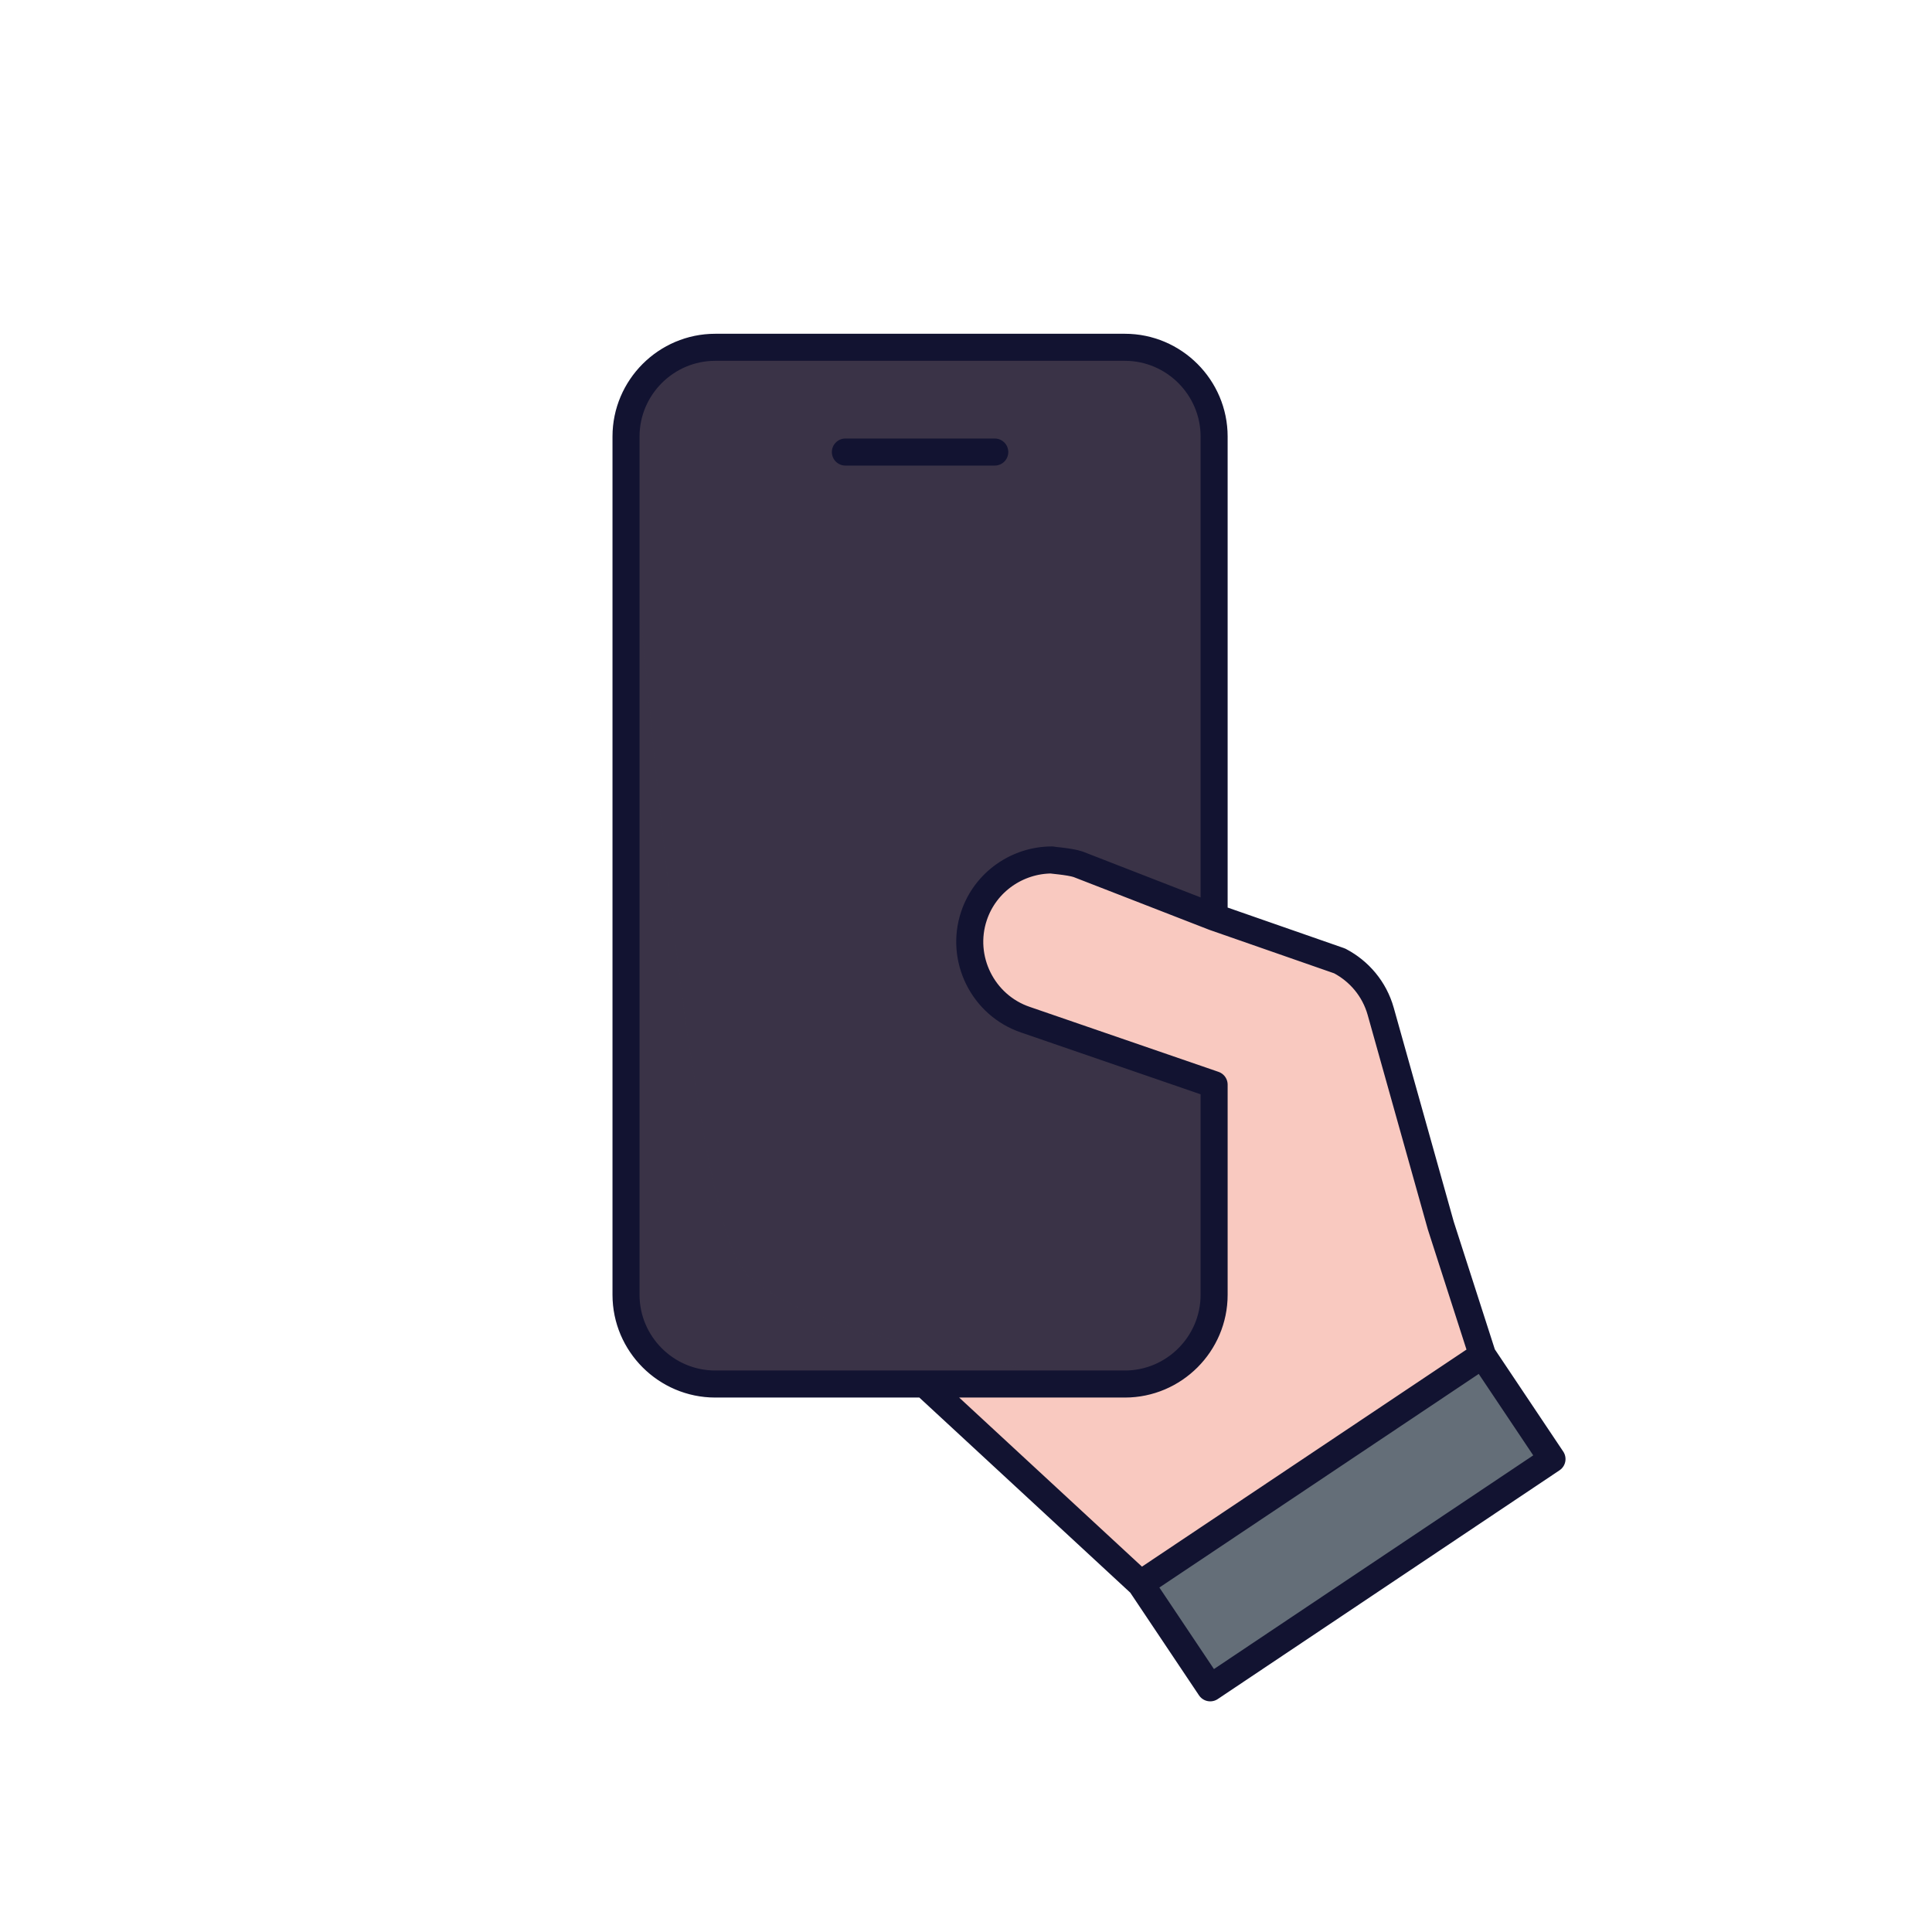 <svg xmlns="http://www.w3.org/2000/svg" xmlns:xlink="http://www.w3.org/1999/xlink" viewBox="0 0 500 500" width="500" height="500" preserveAspectRatio="xMidYMid meet" style="width: 100%; height: 100%; transform: translate3d(0px, 0px, 0px); content-visibility: visible;"><defs><clipPath id="__lottie_element_59"><rect width="500" height="500" x="0" y="0"/></clipPath><clipPath id="__lottie_element_62"><path d="M0,0 L500,0 L500,500 L0,500z"/></clipPath><clipPath id="__lottie_element_66"><path d="M0,0 L500,0 L500,500 L0,500z"/></clipPath><clipPath id="__lottie_element_70"><path d="M0,0 L500,0 L500,500 L0,500z"/></clipPath></defs><g clip-path="url(#__lottie_element_59)"><g clip-path="url(#__lottie_element_62)" transform="matrix(1,0,0,1,0,0)" opacity="0" style="display: block;"><g transform="matrix(1,0,0,1,250,250)" opacity="1" style="display: block;"><g opacity="1" transform="matrix(1,0,0,1,0,0)"><path fill="rgb(249,201,192)" fill-opacity="1" d=" M64.212,30.705 C64.212,30.705 37.879,21.641 37.879,21.641 C37.879,21.641 15.404,13.905 15.404,13.905 C8.418,11.544 3.453,5.842 1.683,-0.825 C0.651,-4.713 0.704,-8.929 2.078,-13.003 C5.058,-21.841 13.384,-27.444 22.25,-27.444 C21.464,-27.426 26.766,-27.088 28.996,-26.329 C28.996,-26.329 46.87,-19.379 46.87,-19.379 C46.87,-19.379 64.212,-12.637 64.212,-12.637 C64.212,-12.637 96.705,-1.313 96.705,-1.313 C96.705,-1.313 96.742,-1.303 96.751,-1.285 C101.741,1.338 105.69,5.917 107.326,11.739 C107.326,11.739 122.873,67.164 122.873,67.164 C122.873,67.164 133.667,100.708 133.667,100.708 C133.667,100.708 74.687,140.165 45.192,159.889 C45.192,159.889 -10.708,108.184 -10.708,108.184"/></g></g><g transform="matrix(1,0,0,1,250,250)" opacity="1" style="display: block;"><g opacity="1" transform="matrix(1,0,0,1,0,0)"><path fill="rgb(58,51,71)" fill-opacity="1" d=" M64.212,30.705 C64.212,30.705 64.212,85.097 64.212,85.097 C64.212,97.802 53.83,108.184 41.125,108.184 C41.125,108.184 -64.899,108.184 -64.899,108.184 C-77.604,108.184 -87.987,97.802 -87.987,85.097 C-87.987,85.097 -87.987,-137.032 -87.987,-137.032 C-87.987,-149.727 -77.604,-160.12 -64.899,-160.12 C-64.899,-160.12 41.125,-160.12 41.125,-160.12 C53.83,-160.12 64.212,-149.727 64.212,-137.032 C64.212,-137.032 64.212,-12.637 64.212,-12.637"/></g></g><g transform="matrix(1,0,0,1,250,250)" opacity="0.5" style="mix-blend-mode: multiply; display: block;"><g opacity="1" transform="matrix(1,0,0,1,0,0)"><path fill="rgb(58,51,71)" fill-opacity="1" d=" M-87.987,-137.032 C-87.987,-137.032 -87.987,85.097 -87.987,85.097 C-87.987,97.802 -77.604,108.184 -64.899,108.184 C-64.899,108.184 41.125,108.184 41.125,108.184 C41.125,108.184 -41.383,98.294 -57.521,78.801 C-73.5,59.5 -87.987,-137.032 -87.987,-137.032z"/></g></g><g transform="matrix(1,0,0,1,250,250)" opacity="1" style="display: block;"><g opacity="1" transform="matrix(1,0,0,1,0,0)"><path fill="rgb(249,201,192)" fill-opacity="1" d=" M64.212,30.705 C64.212,30.705 37.879,21.641 37.879,21.641 C37.879,21.641 15.404,13.905 15.404,13.905 C8.418,11.544 3.453,5.842 1.683,-0.825 C0.651,-4.713 0.704,-8.929 2.078,-13.003 C5.058,-21.841 13.384,-27.444 22.25,-27.444 C21.464,-27.426 26.766,-27.088 28.996,-26.329 C28.996,-26.329 46.87,-19.379 46.87,-19.379 C46.87,-19.379 64.212,-12.637 64.212,-12.637 C64.212,-12.637 96.705,-1.313 96.705,-1.313 C96.705,-1.313 96.742,-1.303 96.751,-1.285 C101.741,1.338 105.69,5.917 107.326,11.739 C107.326,11.739 122.873,67.164 122.873,67.164 C122.873,67.164 133.667,100.708 133.667,100.708"/></g></g><g transform="matrix(1,0,0,1,250,250)" opacity="1" style="display: block;"><g opacity="1" transform="matrix(1,0,0,1,0,0)"/></g><g transform="matrix(1,0,0,1,348.274,393.121)" opacity="1" style="display: block;"><g opacity="1" transform="matrix(1,0,0,1,0,0)"><path fill="rgb(100,110,120)" fill-opacity="1" d=" M35.815,-42.464 C35.815,-42.464 52.143,-18.067 52.143,-18.067 C53.065,-16.69 52.696,-14.828 51.319,-13.906 C51.319,-13.906 -32.143,41.957 -32.143,41.957 C-33.52,42.879 -35.382,42.509 -36.304,41.132 C-36.304,41.132 -52.651,16.708 -52.651,16.708 C-52.651,16.708 35.815,-42.464 35.815,-42.464z"/></g></g><g transform="matrix(1,0,0,1,250,250)" opacity="1" style="mix-blend-mode: multiply; display: block;"><g opacity="1" transform="matrix(1,0,0,1,0,0)"><path stroke-linecap="round" stroke-linejoin="round" fill-opacity="0" stroke="rgb(58,51,71)" stroke-opacity="1" stroke-width="7" d=" M7.442,-133.011 C7.442,-133.011 -31.216,-133.011 -31.216,-133.011"/></g></g><g transform="matrix(1,0,0,1,250,250)" opacity="1" style="display: block;"><g opacity="1" transform="matrix(1,0,0,1,0,0)"><path stroke-linecap="round" stroke-linejoin="round" fill-opacity="0" stroke="rgb(18,19,49)" stroke-opacity="1" stroke-width="7" d=" M7.442,-133.011 C7.442,-133.011 -31.216,-133.011 -31.216,-133.011"/></g><g opacity="1" transform="matrix(1,0,0,1,0,0)"><path stroke-linecap="round" stroke-linejoin="round" fill-opacity="0" stroke="rgb(18,19,49)" stroke-opacity="1" stroke-width="7" d=" M64.212,30.705 C64.212,30.705 64.212,85.097 64.212,85.097 C64.212,97.802 53.83,108.184 41.125,108.184 C41.125,108.184 -64.899,108.184 -64.899,108.184 C-77.604,108.184 -87.987,97.802 -87.987,85.097 C-87.987,85.097 -87.987,-137.032 -87.987,-137.032 C-87.987,-149.727 -77.604,-160.12 -64.899,-160.12 C-64.899,-160.12 41.125,-160.12 41.125,-160.12 C53.83,-160.12 64.212,-149.727 64.212,-137.032 C64.212,-137.032 64.212,-12.637 64.212,-12.637 M64.212,30.705 C64.212,30.705 37.879,21.641 37.879,21.641 C37.879,21.641 15.404,13.905 15.404,13.905 C8.418,11.544 3.453,5.842 1.683,-0.825 C0.651,-4.713 0.704,-8.929 2.078,-13.003 C5.058,-21.841 13.384,-27.444 22.25,-27.444 C21.464,-27.426 26.766,-27.088 28.996,-26.329 C28.996,-26.329 46.87,-19.379 46.87,-19.379 C46.87,-19.379 64.212,-12.637 64.212,-12.637 C64.212,-12.637 96.705,-1.313 96.705,-1.313 C96.705,-1.313 96.742,-1.303 96.751,-1.285 C101.741,1.338 105.69,5.917 107.326,11.739 C107.326,11.739 122.873,67.164 122.873,67.164 C122.873,67.164 133.667,100.708 133.667,100.708 C133.667,100.708 74.687,140.165 45.192,159.889 C45.192,159.889 -10.708,108.184 -10.708,108.184 M133.658,100.716 C133.658,100.716 151.654,127.606 151.654,127.606 C151.654,127.606 63.207,186.806 63.207,186.806 C63.207,186.806 45.192,159.888 45.192,159.888"/></g></g></g><g clip-path="url(#__lottie_element_66)" transform="matrix(1,0,0,1,0,0)" opacity="0" style="display: block;"><g transform="matrix(1,0,0,1,250,250)" opacity="1" style="display: block;"><g opacity="1" transform="matrix(1,0,0,1,0,0)"><path fill="rgb(249,201,192)" fill-opacity="1" d=" M64.212,30.705 C64.212,30.705 37.879,21.641 37.879,21.641 C37.879,21.641 15.404,13.905 15.404,13.905 C8.418,11.544 3.453,5.842 1.683,-0.825 C0.651,-4.713 0.704,-8.929 2.078,-13.003 C5.058,-21.841 13.384,-27.444 22.25,-27.444 C21.464,-27.426 26.766,-27.088 28.996,-26.329 C28.996,-26.329 46.87,-19.379 46.87,-19.379 C46.87,-19.379 64.212,-12.637 64.212,-12.637 C64.212,-12.637 96.705,-1.313 96.705,-1.313 C96.705,-1.313 96.742,-1.303 96.751,-1.285 C101.741,1.338 105.69,5.917 107.326,11.739 C107.326,11.739 122.873,67.164 122.873,67.164 C122.873,67.164 133.667,100.708 133.667,100.708 C133.667,100.708 74.687,140.165 45.192,159.889 C45.192,159.889 -10.708,108.184 -10.708,108.184"/></g></g><g transform="matrix(1,0,0,1,250,250)" opacity="1" style="display: block;"><g opacity="1" transform="matrix(1,0,0,1,0,0)"><path fill="rgb(58,51,71)" fill-opacity="1" d=" M64.212,30.705 C64.212,30.705 64.212,85.097 64.212,85.097 C64.212,97.802 53.83,108.184 41.125,108.184 C41.125,108.184 -64.899,108.184 -64.899,108.184 C-77.604,108.184 -87.987,97.802 -87.987,85.097 C-87.987,85.097 -87.987,-137.032 -87.987,-137.032 C-87.987,-149.727 -77.604,-160.12 -64.899,-160.12 C-64.899,-160.12 41.125,-160.12 41.125,-160.12 C53.83,-160.12 64.212,-149.727 64.212,-137.032 C64.212,-137.032 64.212,-12.637 64.212,-12.637"/></g></g><g transform="matrix(1,0,0,1,250,250)" opacity="0.5" style="mix-blend-mode: multiply; display: block;"><g opacity="1" transform="matrix(1,0,0,1,0,0)"><path fill="rgb(58,51,71)" fill-opacity="1" d=" M-87.987,-137.032 C-87.987,-137.032 -87.987,85.097 -87.987,85.097 C-87.987,97.802 -77.604,108.184 -64.899,108.184 C-64.899,108.184 41.125,108.184 41.125,108.184 C41.125,108.184 -41.383,98.294 -57.521,78.801 C-73.5,59.5 -87.987,-137.032 -87.987,-137.032z"/></g></g><g transform="matrix(1,0,0,1,250,250)" opacity="1" style="display: block;"><g opacity="1" transform="matrix(1,0,0,1,0,0)"><path fill="rgb(249,201,192)" fill-opacity="1" d=" M64.212,30.705 C64.212,30.705 37.879,21.641 37.879,21.641 C37.879,21.641 15.404,13.905 15.404,13.905 C8.418,11.544 3.453,5.842 1.683,-0.825 C0.651,-4.713 0.704,-8.929 2.078,-13.003 C5.058,-21.841 13.384,-27.444 22.25,-27.444 C21.464,-27.426 26.766,-27.088 28.996,-26.329 C28.996,-26.329 46.87,-19.379 46.87,-19.379 C46.87,-19.379 64.212,-12.637 64.212,-12.637 C64.212,-12.637 96.705,-1.313 96.705,-1.313 C96.705,-1.313 96.742,-1.303 96.751,-1.285 C101.741,1.338 105.69,5.917 107.326,11.739 C107.326,11.739 122.873,67.164 122.873,67.164 C122.873,67.164 133.667,100.708 133.667,100.708"/></g></g><g transform="matrix(1,0,0,1,250,250)" opacity="1" style="display: block;"><g opacity="1" transform="matrix(1,0,0,1,0,0)"/></g><g transform="matrix(1,0,0,1,348.274,393.121)" opacity="1" style="display: block;"><g opacity="1" transform="matrix(1,0,0,1,0,0)"><path fill="rgb(100,110,120)" fill-opacity="1" d=" M35.815,-42.464 C35.815,-42.464 52.143,-18.067 52.143,-18.067 C53.065,-16.69 52.696,-14.828 51.319,-13.906 C51.319,-13.906 -32.143,41.957 -32.143,41.957 C-33.52,42.879 -35.382,42.509 -36.304,41.132 C-36.304,41.132 -52.651,16.708 -52.651,16.708 C-52.651,16.708 35.815,-42.464 35.815,-42.464z"/></g></g><g transform="matrix(1,0,0,1,250,250)" opacity="1" style="mix-blend-mode: multiply; display: block;"><g opacity="1" transform="matrix(1,0,0,1,0,0)"><path stroke-linecap="round" stroke-linejoin="round" fill-opacity="0" stroke="rgb(58,51,71)" stroke-opacity="1" stroke-width="7" d=" M7.442,-133.011 C7.442,-133.011 -31.216,-133.011 -31.216,-133.011"/></g></g><g transform="matrix(1,0,0,1,250,250)" opacity="1" style="display: block;"><g opacity="1" transform="matrix(1,0,0,1,0,0)"><path stroke-linecap="round" stroke-linejoin="round" fill-opacity="0" stroke="rgb(18,19,49)" stroke-opacity="1" stroke-width="7" d=" M7.442,-133.011 C7.442,-133.011 -31.216,-133.011 -31.216,-133.011"/></g><g opacity="1" transform="matrix(1,0,0,1,0,0)"><path stroke-linecap="round" stroke-linejoin="round" fill-opacity="0" stroke="rgb(18,19,49)" stroke-opacity="1" stroke-width="7" d=" M64.212,30.705 C64.212,30.705 64.212,85.097 64.212,85.097 C64.212,97.802 53.83,108.184 41.125,108.184 C41.125,108.184 -64.899,108.184 -64.899,108.184 C-77.604,108.184 -87.987,97.802 -87.987,85.097 C-87.987,85.097 -87.987,-137.032 -87.987,-137.032 C-87.987,-149.727 -77.604,-160.12 -64.899,-160.12 C-64.899,-160.12 41.125,-160.12 41.125,-160.12 C53.83,-160.12 64.212,-149.727 64.212,-137.032 C64.212,-137.032 64.212,-12.637 64.212,-12.637 M64.212,30.705 C64.212,30.705 37.879,21.641 37.879,21.641 C37.879,21.641 15.404,13.905 15.404,13.905 C8.418,11.544 3.453,5.842 1.683,-0.825 C0.651,-4.713 0.704,-8.929 2.078,-13.003 C5.058,-21.841 13.384,-27.444 22.25,-27.444 C21.464,-27.426 26.766,-27.088 28.996,-26.329 C28.996,-26.329 46.87,-19.379 46.87,-19.379 C46.87,-19.379 64.212,-12.637 64.212,-12.637 C64.212,-12.637 96.705,-1.313 96.705,-1.313 C96.705,-1.313 96.742,-1.303 96.751,-1.285 C101.741,1.338 105.69,5.917 107.326,11.739 C107.326,11.739 122.873,67.164 122.873,67.164 C122.873,67.164 133.667,100.708 133.667,100.708 C133.667,100.708 74.687,140.165 45.192,159.889 C45.192,159.889 -10.708,108.184 -10.708,108.184 M133.658,100.716 C133.658,100.716 151.654,127.606 151.654,127.606 C151.654,127.606 63.207,186.806 63.207,186.806 C63.207,186.806 45.192,159.888 45.192,159.888"/></g></g></g><g clip-path="url(#__lottie_element_70)" transform="matrix(1,0,0,1,0,0)" opacity="1" style="display: block;"><g transform="matrix(1,0,0,1,250,250)" opacity="1" style="display: block;"><g opacity="1" transform="matrix(1,0,0,1,0,0)"><path fill="rgb(58,51,71)" fill-opacity="1" d=" M64.212,30.705 C64.212,30.705 64.212,85.097 64.212,85.097 C64.212,97.802 53.83,108.184 41.125,108.184 C41.125,108.184 -64.899,108.184 -64.899,108.184 C-77.604,108.184 -87.987,97.802 -87.987,85.097 C-87.987,85.097 -87.987,-137.032 -87.987,-137.032 C-87.987,-149.727 -77.604,-160.12 -64.899,-160.12 C-64.899,-160.12 41.125,-160.12 41.125,-160.12 C53.83,-160.12 64.212,-149.727 64.212,-137.032 C64.212,-137.032 64.212,-12.637 64.212,-12.637"/></g></g><g transform="matrix(1,0,0,1,250,250)" opacity="0.5" style="mix-blend-mode: multiply; display: block;"><g opacity="1" transform="matrix(1,0,0,1,0,0)"><path fill="rgb(58,51,71)" fill-opacity="1" d=" M-87.987,-137.032 C-87.987,-137.032 -87.987,85.097 -87.987,85.097 C-87.987,97.802 -77.604,108.184 -64.899,108.184 C-64.899,108.184 41.125,108.184 41.125,108.184 C41.125,108.184 -41.383,98.294 -57.521,78.801 C-73.5,59.5 -87.987,-137.032 -87.987,-137.032z"/></g></g><g transform="matrix(1,0,0,1,250,250)" opacity="1" style="display: block;"><g opacity="1" transform="matrix(1,0,0,1,0,0)"><path fill="rgb(249,201,192)" fill-opacity="1" d=" M22.25,-27.444 C13.384,-27.444 5.058,-21.841 2.078,-13.003 C-1.651,-1.944 4.345,10.167 15.404,13.905 C15.404,13.905 64.212,30.705 64.212,30.705 C64.212,30.705 64.25,82.25 64.25,82.25 C64.25,82.25 63.5,108.125 41.625,108.125 C16.749,108.125 -10.708,108.184 -10.708,108.184 C-10.708,108.184 45.192,159.889 45.192,159.889 C74.687,140.165 133.667,100.708 133.667,100.708 C133.667,100.708 122.873,67.164 122.873,67.164 C122.873,67.164 107.326,11.739 107.326,11.739 C105.69,5.917 101.741,1.338 96.751,-1.285 C96.742,-1.303 96.705,-1.313 96.705,-1.313 C96.705,-1.313 64.212,-12.637 64.212,-12.637 C64.212,-12.637 28.996,-26.329 28.996,-26.329 C26.766,-27.088 21.464,-27.426 22.25,-27.444z"/></g></g><g transform="matrix(1,0,0,1,250,250)" opacity="1" style="display: block;"><g opacity="1" transform="matrix(1,0,0,1,0,0)"/></g><g transform="matrix(1,0,0,1,348.274,393.121)" opacity="1" style="display: block;"><g opacity="1" transform="matrix(1,0,0,1,0,0)"><path fill="rgb(100,110,120)" fill-opacity="1" d=" M35.815,-42.464 C35.815,-42.464 52.143,-18.067 52.143,-18.067 C53.065,-16.69 52.696,-14.828 51.319,-13.906 C51.319,-13.906 -32.143,41.957 -32.143,41.957 C-33.52,42.879 -35.382,42.509 -36.304,41.132 C-36.304,41.132 -52.651,16.708 -52.651,16.708 C-52.651,16.708 35.815,-42.464 35.815,-42.464z"/></g></g><g transform="matrix(1,0,0,1,250,250)" opacity="1" style="display: block;"><g opacity="1" transform="matrix(1,0,0,1,0,0)"><path stroke-linecap="round" stroke-linejoin="round" fill-opacity="0" stroke="rgb(18,19,49)" stroke-opacity="1" stroke-width="7" d=" M7.442,-133.011 C7.442,-133.011 -31.216,-133.011 -31.216,-133.011"/></g><g opacity="1" transform="matrix(1,0,0,1,0,0)"><path stroke-linecap="round" stroke-linejoin="round" fill-opacity="0" stroke="rgb(18,19,49)" stroke-opacity="1" stroke-width="7" d=" M64.212,30.705 C64.212,30.705 64.212,85.097 64.212,85.097 C64.212,97.802 53.83,108.184 41.125,108.184 C41.125,108.184 -64.899,108.184 -64.899,108.184 C-77.604,108.184 -87.987,97.802 -87.987,85.097 C-87.987,85.097 -87.987,-137.032 -87.987,-137.032 C-87.987,-149.727 -77.604,-160.12 -64.899,-160.12 C-64.899,-160.12 41.125,-160.12 41.125,-160.12 C53.83,-160.12 64.212,-149.727 64.212,-137.032 C64.212,-137.032 64.212,-12.637 64.212,-12.637 M64.212,30.705 C64.212,30.705 15.404,13.905 15.404,13.905 C4.345,10.167 -1.651,-1.944 2.078,-13.003 C5.058,-21.841 13.384,-27.444 22.25,-27.444 C21.464,-27.426 26.766,-27.088 28.996,-26.329 C28.996,-26.329 64.212,-12.637 64.212,-12.637 C64.212,-12.637 96.705,-1.313 96.705,-1.313 C96.705,-1.313 96.742,-1.303 96.751,-1.285 C101.741,1.338 105.69,5.917 107.326,11.739 C107.326,11.739 122.873,67.164 122.873,67.164 C122.873,67.164 133.667,100.708 133.667,100.708 C133.667,100.708 74.687,140.165 45.192,159.889 C45.192,159.889 -10.708,108.184 -10.708,108.184 M133.658,100.716 C133.658,100.716 151.654,127.606 151.654,127.606 C151.654,127.606 63.207,186.806 63.207,186.806 C63.207,186.806 45.192,159.888 45.192,159.888"/></g></g></g><g class="com" transform="matrix(2.652,0,0,2.652,37.982,480.391)" opacity="0.2" style="display: none;"><g opacity="1" transform="matrix(1,0,0,1,0,0)"><path fill="rgb(0,0,0)" fill-opacity="1" d=" M141.696,0 C141.696,0 144.67,0 144.67,0 C144.67,0 144.67,-12.716 144.67,-12.716 C144.67,-12.716 148.629,0 148.629,0 C148.629,0 151.254,0 151.254,0 C151.254,0 155.295,-12.716 155.295,-12.716 C155.295,-12.716 155.295,0 155.295,0 C155.295,0 158.453,0 158.453,0 C158.453,0 158.453,-14.829 158.453,-14.829 C158.453,-14.829 153.408,-14.829 153.408,-14.829 C153.408,-14.829 150.024,-4.041 150.024,-4.041 C150.024,-4.041 146.885,-14.829 146.885,-14.829 C146.885,-14.829 141.696,-14.829 141.696,-14.829 C141.696,-14.829 141.696,0 141.696,0z"/><path stroke-linecap="butt" stroke-linejoin="miter" fill-opacity="0" stroke-miterlimit="4" stroke="rgb(10,155,224)" stroke-opacity="1" stroke-width="7" d=" M141.696,0 C141.696,0 144.67,0 144.67,0 C144.67,0 144.67,-12.716 144.67,-12.716 C144.67,-12.716 148.629,0 148.629,0 C148.629,0 151.254,0 151.254,0 C151.254,0 155.295,-12.716 155.295,-12.716 C155.295,-12.716 155.295,0 155.295,0 C155.295,0 158.453,0 158.453,0 C158.453,0 158.453,-14.829 158.453,-14.829 C158.453,-14.829 153.408,-14.829 153.408,-14.829 C153.408,-14.829 150.024,-4.041 150.024,-4.041 C150.024,-4.041 146.885,-14.829 146.885,-14.829 C146.885,-14.829 141.696,-14.829 141.696,-14.829 C141.696,-14.829 141.696,0 141.696,0z"/></g><g opacity="1" transform="matrix(1,0,0,1,0,0)"><path fill="rgb(0,0,0)" fill-opacity="1" d=" M128.805,-7.302 C128.805,-8.984 129.051,-10.583 129.892,-11.609 C130.487,-12.368 131.43,-12.86 132.62,-12.86 C134.138,-12.86 135.389,-12.06 136.004,-10.235 C136.312,-9.333 136.373,-8.307 136.373,-7.589 C136.373,-5.23 135.86,-4.081 135.368,-3.343 C134.773,-2.42 133.891,-1.969 132.599,-1.969 C131.122,-1.969 130.363,-2.544 129.912,-3.159 C129.03,-4.308 128.805,-5.887 128.805,-7.302z M125.482,-7.199 C125.482,-5.845 125.688,-3.384 127.308,-1.661 C128.662,-0.246 130.609,0.369 132.558,0.369 C133.789,0.369 136.188,0.103 137.829,-1.743 C139.039,-3.097 139.696,-5.394 139.696,-7.548 C139.696,-9.004 139.388,-11.322 137.809,-13.127 C136.353,-14.768 134.178,-15.137 132.599,-15.137 C127.266,-15.137 125.482,-11.137 125.482,-7.199z"/><path stroke-linecap="butt" stroke-linejoin="miter" fill-opacity="0" stroke-miterlimit="4" stroke="rgb(10,155,224)" stroke-opacity="1" stroke-width="7" d=" M128.805,-7.302 C128.805,-8.984 129.051,-10.583 129.892,-11.609 C130.487,-12.368 131.43,-12.86 132.62,-12.86 C134.138,-12.86 135.389,-12.06 136.004,-10.235 C136.312,-9.333 136.373,-8.307 136.373,-7.589 C136.373,-5.23 135.86,-4.081 135.368,-3.343 C134.773,-2.42 133.891,-1.969 132.599,-1.969 C131.122,-1.969 130.363,-2.544 129.912,-3.159 C129.03,-4.308 128.805,-5.887 128.805,-7.302z M125.482,-7.199 C125.482,-5.845 125.688,-3.384 127.308,-1.661 C128.662,-0.246 130.609,0.369 132.558,0.369 C133.789,0.369 136.188,0.103 137.829,-1.743 C139.039,-3.097 139.696,-5.394 139.696,-7.548 C139.696,-9.004 139.388,-11.322 137.809,-13.127 C136.353,-14.768 134.178,-15.137 132.599,-15.137 C127.266,-15.137 125.482,-11.137 125.482,-7.199z"/></g><g opacity="1" transform="matrix(1,0,0,1,0,0)"><path fill="rgb(0,0,0)" fill-opacity="1" d=" M124.04,-9.989 C124.04,-12.943 121.764,-14.911 118.523,-14.911 C114.359,-14.911 111.734,-11.794 111.734,-7.097 C111.734,-3.426 113.395,0.349 118.502,0.349 C119.856,0.349 121.517,0.041 122.83,-1.313 C124.02,-2.544 124.101,-3.917 124.163,-4.799 C124.163,-4.799 120.82,-4.799 120.82,-4.799 C120.758,-2.83 119.487,-1.99 118.154,-1.99 C115.057,-1.99 115.057,-6.194 115.057,-7.076 C115.057,-10.132 116.041,-12.593 118.4,-12.593 C120.554,-12.593 120.738,-10.502 120.8,-9.989 C120.8,-9.989 124.04,-9.989 124.04,-9.989z"/><path stroke-linecap="butt" stroke-linejoin="miter" fill-opacity="0" stroke-miterlimit="4" stroke="rgb(10,155,224)" stroke-opacity="1" stroke-width="7" d=" M124.04,-9.989 C124.04,-12.943 121.764,-14.911 118.523,-14.911 C114.359,-14.911 111.734,-11.794 111.734,-7.097 C111.734,-3.426 113.395,0.349 118.502,0.349 C119.856,0.349 121.517,0.041 122.83,-1.313 C124.02,-2.544 124.101,-3.917 124.163,-4.799 C124.163,-4.799 120.82,-4.799 120.82,-4.799 C120.758,-2.83 119.487,-1.99 118.154,-1.99 C115.057,-1.99 115.057,-6.194 115.057,-7.076 C115.057,-10.132 116.041,-12.593 118.4,-12.593 C120.554,-12.593 120.738,-10.502 120.8,-9.989 C120.8,-9.989 124.04,-9.989 124.04,-9.989z"/></g><g opacity="1" transform="matrix(1,0,0,1,0,0)"><path fill="rgb(0,0,0)" fill-opacity="1" d=" M106.893,0 C106.893,0 109.497,0 109.497,0 C109.497,0 109.497,-2.728 109.497,-2.728 C109.497,-2.728 106.893,-2.728 106.893,-2.728 C106.893,-2.728 106.893,0 106.893,0z"/><path stroke-linecap="butt" stroke-linejoin="miter" fill-opacity="0" stroke-miterlimit="4" stroke="rgb(10,155,224)" stroke-opacity="1" stroke-width="7" d=" M106.893,0 C106.893,0 109.497,0 109.497,0 C109.497,0 109.497,-2.728 109.497,-2.728 C109.497,-2.728 106.893,-2.728 106.893,-2.728 C106.893,-2.728 106.893,0 106.893,0z"/></g><g opacity="1" transform="matrix(1,0,0,1,0,0)"><path fill="rgb(0,0,0)" fill-opacity="1" d=" M91.007,0 C91.007,0 94.001,0 94.001,0 C94.001,0 94.001,-12.306 94.001,-12.306 C94.001,-12.306 99.744,0 99.744,0 C99.744,0 104.113,0 104.113,0 C104.113,0 104.113,-14.829 104.113,-14.829 C104.113,-14.829 101.159,-14.829 101.159,-14.829 C101.159,-14.829 101.159,-3.159 101.159,-3.159 C101.159,-3.159 95.601,-14.829 95.601,-14.829 C95.601,-14.829 91.007,-14.829 91.007,-14.829 C91.007,-14.829 91.007,0 91.007,0z"/><path stroke-linecap="butt" stroke-linejoin="miter" fill-opacity="0" stroke-miterlimit="4" stroke="rgb(10,155,224)" stroke-opacity="1" stroke-width="7" d=" M91.007,0 C91.007,0 94.001,0 94.001,0 C94.001,0 94.001,-12.306 94.001,-12.306 C94.001,-12.306 99.744,0 99.744,0 C99.744,0 104.113,0 104.113,0 C104.113,0 104.113,-14.829 104.113,-14.829 C104.113,-14.829 101.159,-14.829 101.159,-14.829 C101.159,-14.829 101.159,-3.159 101.159,-3.159 C101.159,-3.159 95.601,-14.829 95.601,-14.829 C95.601,-14.829 91.007,-14.829 91.007,-14.829 C91.007,-14.829 91.007,0 91.007,0z"/></g><g opacity="1" transform="matrix(1,0,0,1,0,0)"><path fill="rgb(0,0,0)" fill-opacity="1" d=" M77.869,-7.302 C77.869,-8.984 78.115,-10.583 78.956,-11.609 C79.551,-12.368 80.494,-12.86 81.684,-12.86 C83.202,-12.86 84.453,-12.06 85.068,-10.235 C85.376,-9.333 85.437,-8.307 85.437,-7.589 C85.437,-5.23 84.924,-4.081 84.432,-3.343 C83.837,-2.42 82.955,-1.969 81.663,-1.969 C80.186,-1.969 79.428,-2.544 78.977,-3.159 C78.095,-4.308 77.869,-5.887 77.869,-7.302z M74.546,-7.199 C74.546,-5.845 74.752,-3.384 76.372,-1.661 C77.726,-0.246 79.673,0.369 81.622,0.369 C82.853,0.369 85.253,0.103 86.894,-1.743 C88.104,-3.097 88.76,-5.394 88.76,-7.548 C88.76,-9.004 88.452,-11.322 86.873,-13.127 C85.417,-14.768 83.242,-15.137 81.663,-15.137 C76.33,-15.137 74.546,-11.137 74.546,-7.199z"/><path stroke-linecap="butt" stroke-linejoin="miter" fill-opacity="0" stroke-miterlimit="4" stroke="rgb(10,155,224)" stroke-opacity="1" stroke-width="7" d=" M77.869,-7.302 C77.869,-8.984 78.115,-10.583 78.956,-11.609 C79.551,-12.368 80.494,-12.86 81.684,-12.86 C83.202,-12.86 84.453,-12.06 85.068,-10.235 C85.376,-9.333 85.437,-8.307 85.437,-7.589 C85.437,-5.23 84.924,-4.081 84.432,-3.343 C83.837,-2.42 82.955,-1.969 81.663,-1.969 C80.186,-1.969 79.428,-2.544 78.977,-3.159 C78.095,-4.308 77.869,-5.887 77.869,-7.302z M74.546,-7.199 C74.546,-5.845 74.752,-3.384 76.372,-1.661 C77.726,-0.246 79.673,0.369 81.622,0.369 C82.853,0.369 85.253,0.103 86.894,-1.743 C88.104,-3.097 88.76,-5.394 88.76,-7.548 C88.76,-9.004 88.452,-11.322 86.873,-13.127 C85.417,-14.768 83.242,-15.137 81.663,-15.137 C76.33,-15.137 74.546,-11.137 74.546,-7.199z"/></g><g opacity="1" transform="matrix(1,0,0,1,0,0)"><path fill="rgb(0,0,0)" fill-opacity="1" d=" M73.104,-9.989 C73.104,-12.943 70.828,-14.911 67.587,-14.911 C63.423,-14.911 60.798,-11.794 60.798,-7.097 C60.798,-3.426 62.459,0.349 67.566,0.349 C68.92,0.349 70.581,0.041 71.894,-1.313 C73.084,-2.544 73.165,-3.917 73.227,-4.799 C73.227,-4.799 69.884,-4.799 69.884,-4.799 C69.822,-2.83 68.551,-1.99 67.218,-1.99 C64.121,-1.99 64.121,-6.194 64.121,-7.076 C64.121,-10.132 65.105,-12.593 67.464,-12.593 C69.618,-12.593 69.802,-10.502 69.864,-9.989 C69.864,-9.989 73.104,-9.989 73.104,-9.989z"/><path stroke-linecap="butt" stroke-linejoin="miter" fill-opacity="0" stroke-miterlimit="4" stroke="rgb(10,155,224)" stroke-opacity="1" stroke-width="7" d=" M73.104,-9.989 C73.104,-12.943 70.828,-14.911 67.587,-14.911 C63.423,-14.911 60.798,-11.794 60.798,-7.097 C60.798,-3.426 62.459,0.349 67.566,0.349 C68.92,0.349 70.581,0.041 71.894,-1.313 C73.084,-2.544 73.165,-3.917 73.227,-4.799 C73.227,-4.799 69.884,-4.799 69.884,-4.799 C69.822,-2.83 68.551,-1.99 67.218,-1.99 C64.121,-1.99 64.121,-6.194 64.121,-7.076 C64.121,-10.132 65.105,-12.593 67.464,-12.593 C69.618,-12.593 69.802,-10.502 69.864,-9.989 C69.864,-9.989 73.104,-9.989 73.104,-9.989z"/></g><g opacity="1" transform="matrix(1,0,0,1,0,0)"><path fill="rgb(0,0,0)" fill-opacity="1" d=" M55.669,0 C55.669,0 58.849,0 58.849,0 C58.849,0 58.849,-14.87 58.849,-14.87 C58.849,-14.87 55.669,-14.87 55.669,-14.87 C55.669,-14.87 55.669,0 55.669,0z"/><path stroke-linecap="butt" stroke-linejoin="miter" fill-opacity="0" stroke-miterlimit="4" stroke="rgb(10,155,224)" stroke-opacity="1" stroke-width="7" d=" M55.669,0 C55.669,0 58.849,0 58.849,0 C58.849,0 58.849,-14.87 58.849,-14.87 C58.849,-14.87 55.669,-14.87 55.669,-14.87 C55.669,-14.87 55.669,0 55.669,0z"/></g><g opacity="1" transform="matrix(1,0,0,1,0,0)"><path fill="rgb(0,0,0)" fill-opacity="1" d=" M44.288,-12.388 C46.113,-12.47 46.955,-12.368 47.611,-12.183 C49.601,-11.629 50.318,-9.701 50.318,-7.609 C50.318,-6.891 50.236,-4.676 48.985,-3.425 C48.062,-2.502 46.893,-2.4 45.539,-2.4 C45.17,-2.4 44.637,-2.42 44.288,-2.441 C44.288,-2.441 44.288,-12.388 44.288,-12.388z M41.068,0 C41.068,0 45.683,0 45.683,0 C47.18,0 47.795,-0.061 48.349,-0.164 C51.159,-0.677 53.6,-3.056 53.6,-7.609 C53.6,-9.722 52.943,-12.06 51.077,-13.434 C49.293,-14.747 46.79,-14.768 45.97,-14.768 C45.97,-14.768 41.068,-14.788 41.068,-14.788 C41.068,-14.788 41.068,0 41.068,0z"/><path stroke-linecap="butt" stroke-linejoin="miter" fill-opacity="0" stroke-miterlimit="4" stroke="rgb(10,155,224)" stroke-opacity="1" stroke-width="7" d=" M44.288,-12.388 C46.113,-12.47 46.955,-12.368 47.611,-12.183 C49.601,-11.629 50.318,-9.701 50.318,-7.609 C50.318,-6.891 50.236,-4.676 48.985,-3.425 C48.062,-2.502 46.893,-2.4 45.539,-2.4 C45.17,-2.4 44.637,-2.42 44.288,-2.441 C44.288,-2.441 44.288,-12.388 44.288,-12.388z M41.068,0 C41.068,0 45.683,0 45.683,0 C47.18,0 47.795,-0.061 48.349,-0.164 C51.159,-0.677 53.6,-3.056 53.6,-7.609 C53.6,-9.722 52.943,-12.06 51.077,-13.434 C49.293,-14.747 46.79,-14.768 45.97,-14.768 C45.97,-14.768 41.068,-14.788 41.068,-14.788 C41.068,-14.788 41.068,0 41.068,0z"/></g><g opacity="1" transform="matrix(1,0,0,1,0,0)"><path fill="rgb(0,0,0)" fill-opacity="1" d=" M30.519,-12.491 C30.519,-12.491 32.652,-12.491 32.652,-12.491 C33.657,-12.491 34.252,-12.491 34.744,-12.142 C35.031,-11.957 35.524,-11.486 35.524,-10.481 C35.524,-9.435 34.929,-8.922 34.703,-8.758 C34.19,-8.348 33.452,-8.348 33.083,-8.348 C33.083,-8.348 30.519,-8.348 30.519,-8.348 C30.519,-8.348 30.519,-12.491 30.519,-12.491z M27.381,0 C27.381,0 30.622,0 30.622,0 C30.622,0 30.622,-5.989 30.622,-5.989 C30.622,-5.989 33.411,-5.989 33.411,-5.989 C33.944,-5.989 34.724,-5.989 35.011,-5.148 C35.216,-4.574 35.667,-0.82 35.811,0 C35.811,0 39.318,0 39.318,0 C39.154,-0.246 39.031,-0.411 38.867,-1.067 C38.764,-1.477 38.642,-2.195 38.416,-3.938 C38.149,-5.866 37.985,-7.138 35.749,-7.343 C36.467,-7.548 38.847,-8.204 38.847,-10.973 C38.847,-11.937 38.477,-13.024 37.554,-13.824 C36.364,-14.85 34.704,-14.85 33.063,-14.829 C33.063,-14.829 27.381,-14.829 27.381,-14.829 C27.381,-14.829 27.381,0 27.381,0z"/><path stroke-linecap="butt" stroke-linejoin="miter" fill-opacity="0" stroke-miterlimit="4" stroke="rgb(10,155,224)" stroke-opacity="1" stroke-width="7" d=" M30.519,-12.491 C30.519,-12.491 32.652,-12.491 32.652,-12.491 C33.657,-12.491 34.252,-12.491 34.744,-12.142 C35.031,-11.957 35.524,-11.486 35.524,-10.481 C35.524,-9.435 34.929,-8.922 34.703,-8.758 C34.19,-8.348 33.452,-8.348 33.083,-8.348 C33.083,-8.348 30.519,-8.348 30.519,-8.348 C30.519,-8.348 30.519,-12.491 30.519,-12.491z M27.381,0 C27.381,0 30.622,0 30.622,0 C30.622,0 30.622,-5.989 30.622,-5.989 C30.622,-5.989 33.411,-5.989 33.411,-5.989 C33.944,-5.989 34.724,-5.989 35.011,-5.148 C35.216,-4.574 35.667,-0.82 35.811,0 C35.811,0 39.318,0 39.318,0 C39.154,-0.246 39.031,-0.411 38.867,-1.067 C38.764,-1.477 38.642,-2.195 38.416,-3.938 C38.149,-5.866 37.985,-7.138 35.749,-7.343 C36.467,-7.548 38.847,-8.204 38.847,-10.973 C38.847,-11.937 38.477,-13.024 37.554,-13.824 C36.364,-14.85 34.704,-14.85 33.063,-14.829 C33.063,-14.829 27.381,-14.829 27.381,-14.829 C27.381,-14.829 27.381,0 27.381,0z"/></g><g opacity="1" transform="matrix(1,0,0,1,0,0)"><path fill="rgb(0,0,0)" fill-opacity="1" d=" M14.49,-7.302 C14.49,-8.984 14.736,-10.583 15.577,-11.609 C16.172,-12.368 17.115,-12.86 18.305,-12.86 C19.823,-12.86 21.074,-12.06 21.689,-10.235 C21.997,-9.333 22.058,-8.307 22.058,-7.589 C22.058,-5.23 21.545,-4.081 21.053,-3.343 C20.458,-2.42 19.576,-1.969 18.284,-1.969 C16.807,-1.969 16.048,-2.544 15.597,-3.159 C14.715,-4.308 14.49,-5.887 14.49,-7.302z M11.167,-7.199 C11.167,-5.845 11.372,-3.384 12.992,-1.661 C14.346,-0.246 16.294,0.369 18.243,0.369 C19.474,0.369 21.873,0.103 23.514,-1.743 C24.724,-3.097 25.381,-5.394 25.381,-7.548 C25.381,-9.004 25.073,-11.322 23.494,-13.127 C22.038,-14.768 19.863,-15.137 18.284,-15.137 C12.951,-15.137 11.167,-11.137 11.167,-7.199z"/><path stroke-linecap="butt" stroke-linejoin="miter" fill-opacity="0" stroke-miterlimit="4" stroke="rgb(10,155,224)" stroke-opacity="1" stroke-width="7" d=" M14.49,-7.302 C14.49,-8.984 14.736,-10.583 15.577,-11.609 C16.172,-12.368 17.115,-12.86 18.305,-12.86 C19.823,-12.86 21.074,-12.06 21.689,-10.235 C21.997,-9.333 22.058,-8.307 22.058,-7.589 C22.058,-5.23 21.545,-4.081 21.053,-3.343 C20.458,-2.42 19.576,-1.969 18.284,-1.969 C16.807,-1.969 16.048,-2.544 15.597,-3.159 C14.715,-4.308 14.49,-5.887 14.49,-7.302z M11.167,-7.199 C11.167,-5.845 11.372,-3.384 12.992,-1.661 C14.346,-0.246 16.294,0.369 18.243,0.369 C19.474,0.369 21.873,0.103 23.514,-1.743 C24.724,-3.097 25.381,-5.394 25.381,-7.548 C25.381,-9.004 25.073,-11.322 23.494,-13.127 C22.038,-14.768 19.863,-15.137 18.284,-15.137 C12.951,-15.137 11.167,-11.137 11.167,-7.199z"/></g><g opacity="1" transform="matrix(1,0,0,1,0,0)"><path fill="rgb(0,0,0)" fill-opacity="1" d=" M1.415,0 C1.415,0 11.014,0 11.014,0 C11.014,0 11.014,-2.523 11.014,-2.523 C11.014,-2.523 4.656,-2.523 4.656,-2.523 C4.656,-2.523 4.656,-14.809 4.656,-14.809 C4.656,-14.809 1.415,-14.809 1.415,-14.809 C1.415,-14.809 1.415,0 1.415,0z"/><path stroke-linecap="butt" stroke-linejoin="miter" fill-opacity="0" stroke-miterlimit="4" stroke="rgb(10,155,224)" stroke-opacity="1" stroke-width="7" d=" M1.415,0 C1.415,0 11.014,0 11.014,0 C11.014,0 11.014,-2.523 11.014,-2.523 C11.014,-2.523 4.656,-2.523 4.656,-2.523 C4.656,-2.523 4.656,-14.809 4.656,-14.809 C4.656,-14.809 1.415,-14.809 1.415,-14.809 C1.415,-14.809 1.415,0 1.415,0z"/></g></g></g></svg>